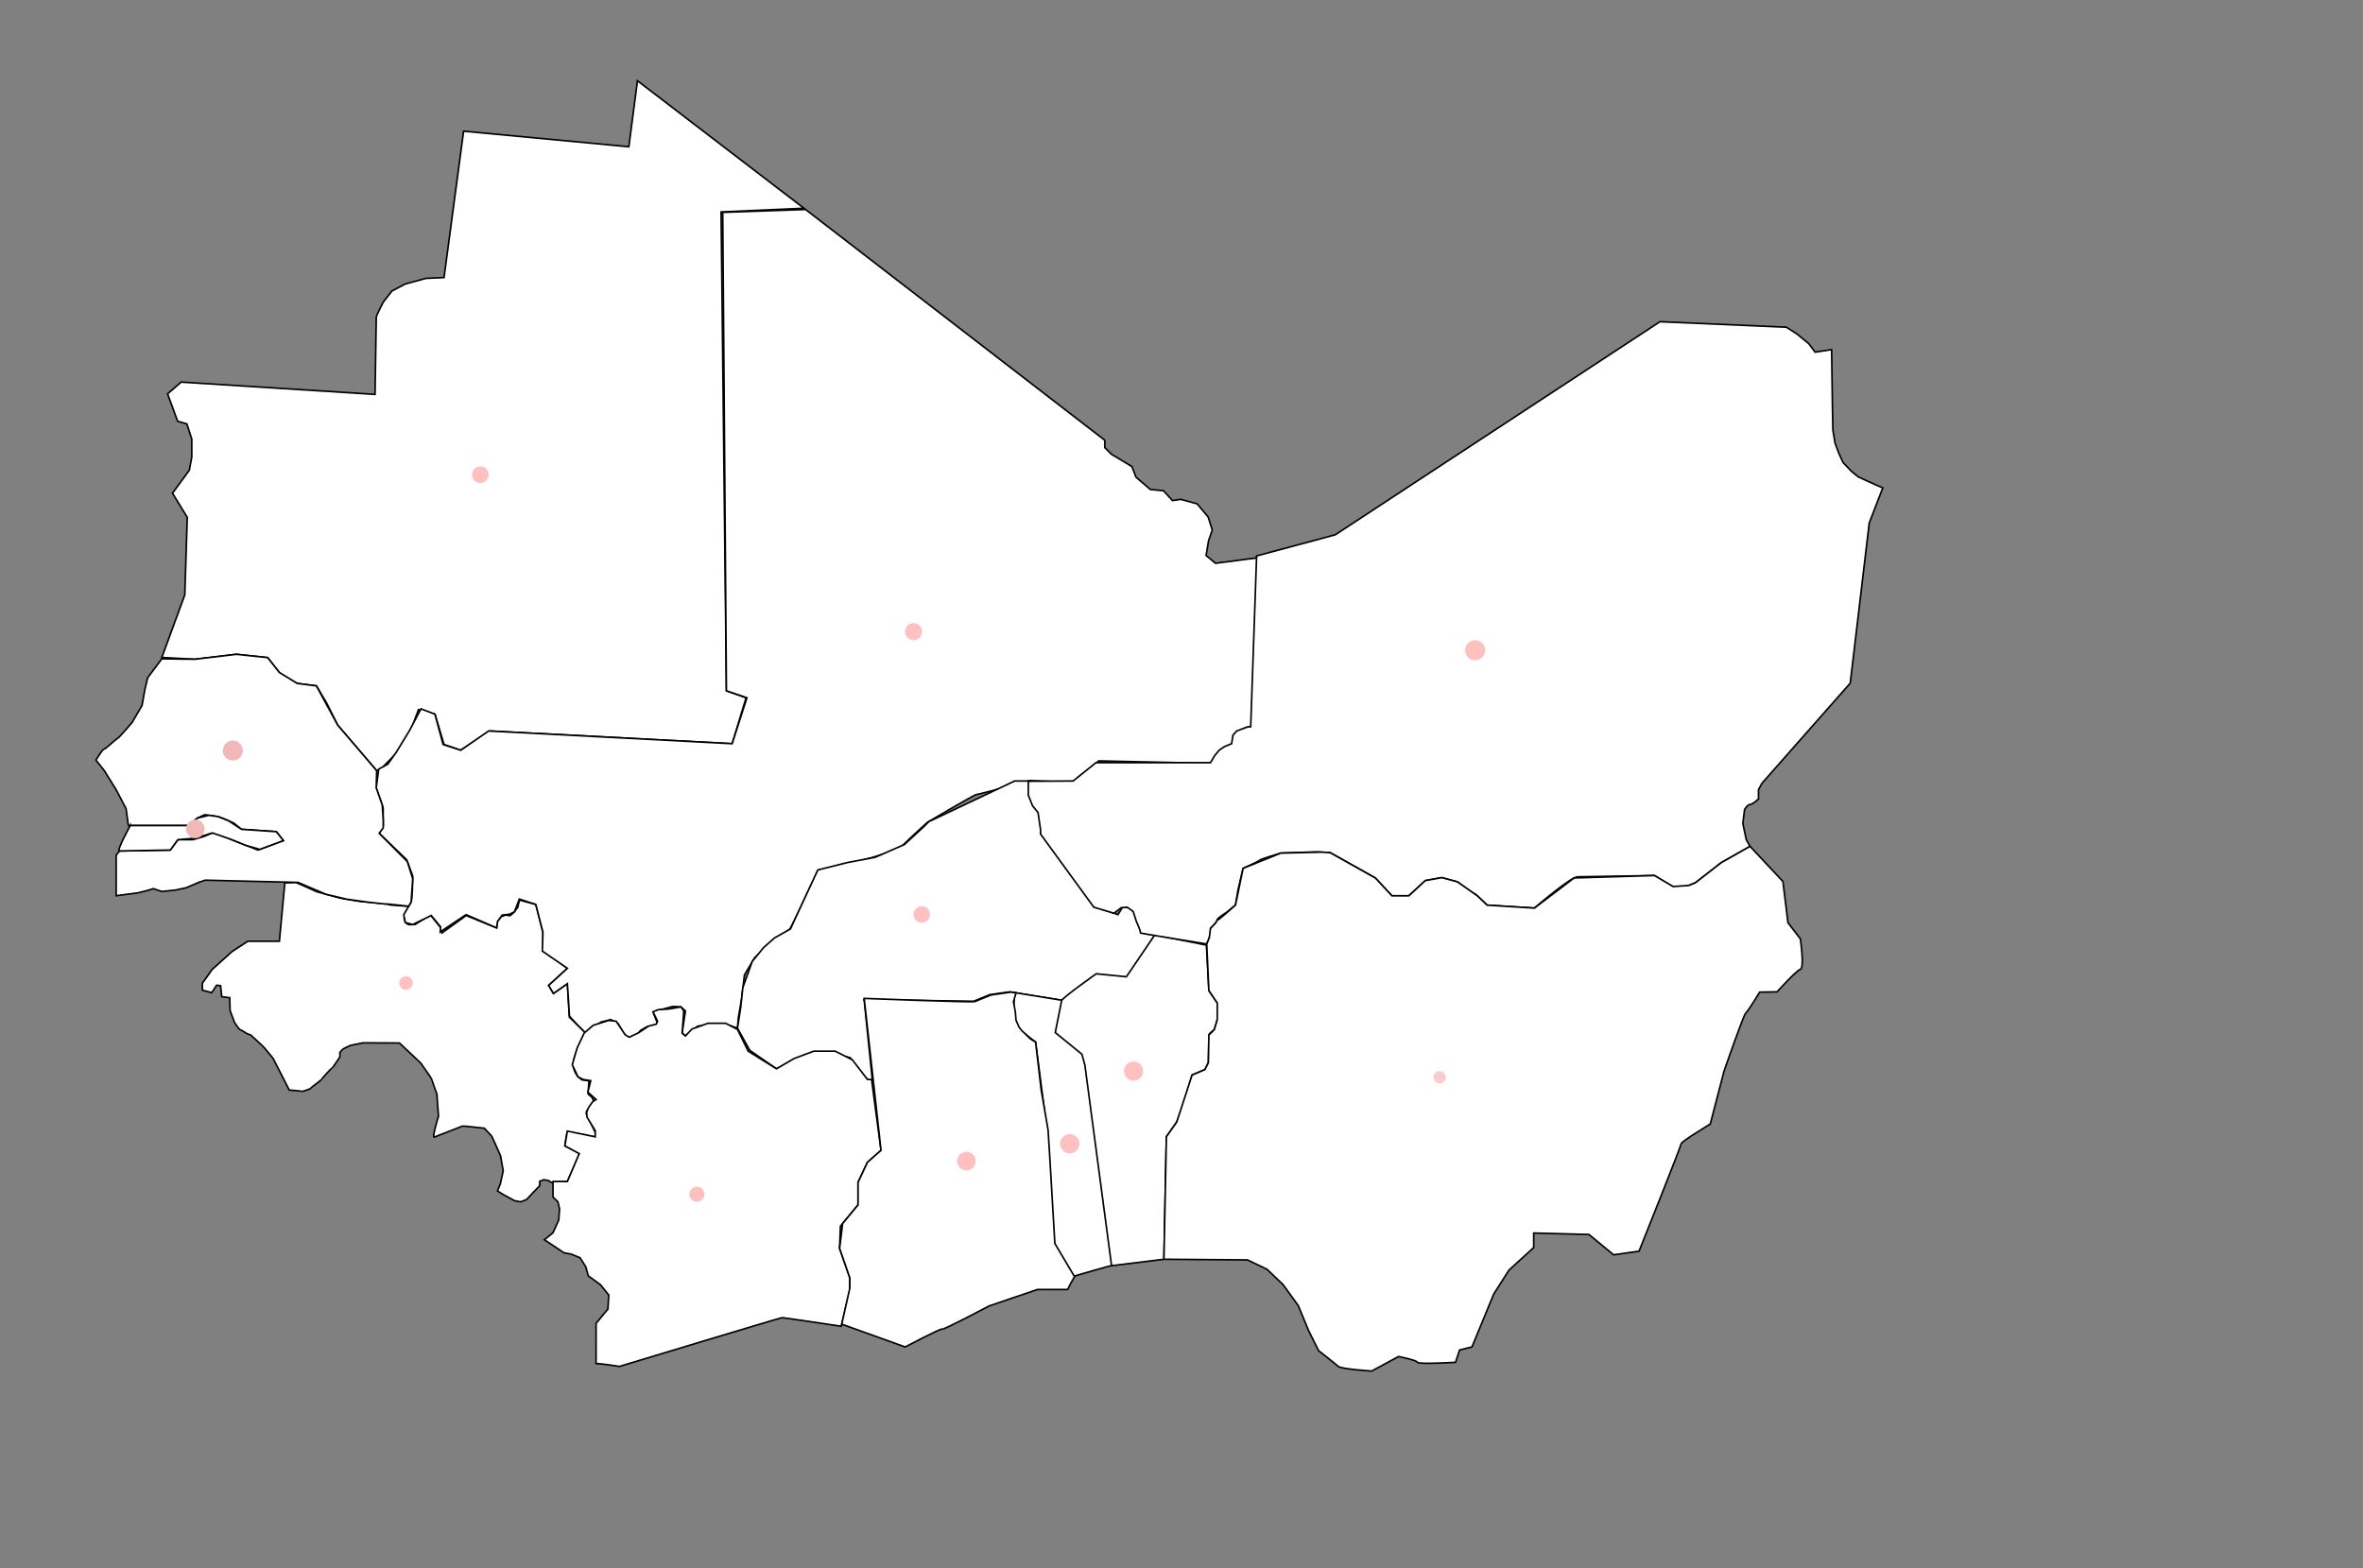 <?xml version="1.0" encoding="utf-8"?>
<!-- Generator: Adobe Illustrator 16.0.0, SVG Export Plug-In . SVG Version: 6.00 Build 0)  -->
<!DOCTYPE svg PUBLIC "-//W3C//DTD SVG 1.1//EN" "http://www.w3.org/Graphics/SVG/1.1/DTD/svg11.dtd">
<svg version="1.1" xmlns="http://www.w3.org/2000/svg" xmlns:xlink="http://www.w3.org/1999/xlink" x="0px" y="0px"
	 width="1453.074px" height="964.326px" viewBox="0 0 1453.074 964.326" style="enable-background:new 0 0 1453.074 964.326;"
	 xml:space="preserve">
<rect x="0" y="0" width="1453.074" height="964.326" fill="#808080" stroke="none"/>
<g id="AfriqueOuest">
	<g id="GN">
		<path style="fill:#FFFFFF;stroke:#000000;stroke-miterlimit:10;" d="M175.151,542.996l-3.341,35.842h-19.44l-9.72,6.379
			L130.5,596.15l-6.075,8.506v4.252l5.771,1.52l3.038-4.557l2.43,0.305l0.681,6.736l4.933,0.658l0.219,7.893l2.74,7.344
			c0,0,2.851,4.385,3.398,4.385s3.946,2.303,3.946,2.303l2.74,1.096c0,0,6.796,6.357,7.235,6.688
			c0.438,0.328,6.358,7.563,6.358,7.563l9.976,19.514c0,0,7.454,0.547,7.783,0.766c0.329,0.221,5.372-1.533,5.372-1.863
			c0-0.328,6.687-5.15,6.687-5.48c0-0.328,6.248-7.125,6.577-7.125s4.714-6.688,4.714-6.688v-2.85l1.863-1.973
			c0,0,4.275-2.193,4.823-2.303s7.564-1.535,7.564-1.535l22.362,0.111l13.044,12.277c0,0,6.687,9.426,6.687,9.756
			c0,0.328,3.289,9.316,3.289,9.316l0.986,13.703c0,0-4.166,13.375-2.631,12.826s16.991-6.688,17.43-6.797
			s13.374,1.314,13.374,1.314l4.604,4.934l5.371,11.949l1.645,9.316l-1.754,8.002l-1.754,4.385l3.508,2.193l7.016,3.836l3.836,0.658
			l3.508-1.426l8.112-8.549v-2.631l2.412-0.988l2.741,0.439l1.973,1.205l9.866-0.547c0,0,8.002-17.648,7.454-17.648
			s-8.989-4.275-8.989-4.275s1.096-8.33,1.535-8.441c0.438-0.109,17.648,3.07,17.648,3.07v-1.865l-6.029-12.496l0.219-1.645
			l3.398-4.055l0.987-1.863l-0.987-2.412l-2.521-2.193l0.548-8.111l-4.275-0.549l-2.521-1.973l-1.754-2.74l-1.096-3.18l0.438-4.932
			l1.864-5.811l2.521-5.152l2.85-5.041l-10.085-9.758l-1.206-20.607l-8.55,6.029l-2.96-4.934l11.51-10.523l-14.908-11.4
			l-0.11-10.742l-4.385-17.15l-10.085-2.691l-0.986,4.385l-2.083,2.852c0,0-2.521,2.41-2.85,2.41s-2.631-0.438-2.631-0.438
			l-2.74,1.096l-2.192,2.85l-0.548,3.947l-18.745-7.564l-14.908,10.742l-0.548-3.068l-6.577-8.111l-9.317,5.918l-4.056,0.111
			l-1.973-1.316l-0.767-2.74l0.767-2.85l2.96-4.385c0,0-13.593-0.646-13.703-1.146c-0.109-0.498-16.991-1.814-16.991-1.814
			l-12.387-2.082l-14.141-3.836l-9.866-4.385l-3.179-1.426L175.151,542.996z"/>
	</g>
	<g id="MR">
		<path style="fill:#FFFFFF;stroke:#000000;stroke-miterlimit:10;" d="M103.063,242.203l6.176,16.844l5.663,1.637l3.025,9.329
			v11.093l-1.513,8.068l-10.337,14.119l9.077,14.875l-1.513,47.652l-14.123,38.496l20.426,1.087l25.464-3.025l19.162,2.017
			c0,0,7.377,9.617,8.068,10.085s10.085,5.799,10.085,5.799l11.85,1.513l6.303,10.588l6.777,13.551l23.982,28.049l2.773-1.26
			l10.337-10.59c0,0,9.077-15.127,9.077-15.883s3.529-9.833,3.529-9.833l10.085,2.773l5.608,18.658l10.275,3.529l17.901-11.85
			l149.006,7.817l8.572-28.239l-12.104-4.286l-3.277-294.477l50.93-2.269L391.985,49.662l-5.293,40.592l-101.606-9.581
			l-12.041,90.009l-11.155,0.504l-12.858,3.529L240.964,179l-5.295,6.808c0,0-4.286,8.32-4.286,9.076
			c0,0.757-0.756,47.652-0.756,47.652l-119.254-7.564L103.063,242.203z"/>
	</g>
	<g id="ML">
		<path style="fill:#FFFFFF;stroke:#000000;stroke-miterlimit:10;" d="M495.358,128.826l-50.93,1.766l2.268,294.224l12.607,4.287
			l-9.076,28.238l-149.762-7.817l-17.145,11.85l-10.84-3.531l-5.043-18.656l-8.571-3.278l-7.06,13.362l-8.32,13.615l-5.042,7.059
			l-5.546,3.025l-1.552,11.537l4.253,12.15l0.072,11.107l-2.502,4.688l16.874,16.238l3.782,10.084c0,0-0.195,14.352-1.009,15.885
			c-0.814,1.531-4.538,7.816-4.538,7.816l0.977,4.836l4.569,1.246l11.346-5.578l5.799,7.059l-0.252,3.025l15.884-10.588
			l18.779,8.125l0.548-3.947l2.859-3.926l4.538-0.506l3.016-1.486l3.035-7.842l10.119,3.297l4.385,17.15l-0.386,11.57l15.404,10.572
			l-11.51,10.523l2.96,4.934l8.55-6.029c0,0,1.267,18.559,1.236,19.584c-0.031,1.023,10.054,10.781,10.054,10.781l9.36-6.748
			l6.051-1.514l4.538,2.521l3.278,5.74l3.025,3.59h3.277l4.285-5.295l4.035-2.27l5.799-0.756l0.252-1.766l-2.27-5.799l2.018-1.512
			l2.521-0.506l7.311-2.016l5.043,0.252l2.773,2.521l-2.018,13.613l2.018,1.766l7.563-6.051l10.842-1.262l8.572,0.758l5.043,1.764
			l0.504-6.303l2.018-11.598l1.764-14.875l6.305-10.59l10.336-9.58c0,0,9.834-6.807,11.094-7.816
			c1.26-1.008,16.893-35.045,16.893-35.045l32.777-8.822c0,0,18.656-5.547,18.656-6.303c0-0.758,16.389-15.633,16.389-15.633
			s28.994-17.145,30.253-17.145c1.262,0,33.029-8.572,33.029-8.572l26.725,1.262l15.381-13.363l69.838,1.514l2.27-4.791l6.051-4.285
			l4.789-1.514v-4.791l3.277-4.538l4.791-2.27l4.035-0.252l3.781-104.127l-26.979,3.53l-5.799-4.79l1.514-9.076l2.27-6.557
			l-2.52-8.068l-6.809-8.067l-10.084-2.773l-5.043,0.757l-5.547-6.052l-8.068-0.757l-8.824-7.563l-2.521-6.556l-12.605-7.563
			l-4.035-4.034v-4.538L495.358,128.826z"/>
	</g>
	<g id="BF">
		<path style="fill:#FFFFFF;stroke:#000000;stroke-miterlimit:10;" d="M453.504,632.309l7.568,13.615l16.389,11.346l17.9-8.824
			l16.389-0.756l11.092,2.773l5.799,8.572l5.547,5.547h2.27l-5.043-49.67l68.074,1.01l9.833-4.035l12.354-1.764l32.775,5.295
			l20.422-15.633c0,0,19.414,2.018,20.17,1.766c0.758-0.252,15.129-26.725,15.129-26.725l-7.816-1.262l-1.262-8.068l-4.285-6.555
			l-2.27-1.008h-4.285l-2.773,4.537l-12.859-4.537l-33.279-44.879l-0.758-12.857l-4.789-5.295l-0.504-4.539l-1.262-10.084h-10.084
			l-52.695,24.959l-2.521,2.521l-12.605,11.598l-17.9,7.816l-17.145,3.277l-18.178,4.539l-16.867,36.305l-9.834,5.547l-6.555,5.799
			l-7.061,8.572l-5.799,16.137l-1.26,11.85L453.504,632.309z"/>
	</g>
	<g id="CI">
		<path style="fill:#FFFFFF;stroke:#000000;stroke-miterlimit:10;" d="M366.545,838.543c3.512,0,14.352,1.764,14.352,1.764
			s99.086-30.002,100.094-30.002s36.307,5.295,36.307,5.295l5.293-22.188v-7.564l-6.303-18.152l0.504-13.615l10.842-13.109v-13.867
			l5.799-12.354l8.32-7.313l-5.799-43.617h-2.527l-9.322-12.102l-10.59-5.295h-13.109l-12.102,4.537l-10.842,6.309l-17.396-10.846
			l-6.561-13.363l-7.307-3.781h-10.842l-9.832,3.529l-4.039,4.291l-2.018-1.766l1.014-13.619l-1.77-2.516l-7.055,1.256l-7.059,0.504
			l-3.027,1.26l2.773,5.801l-0.756,1.764l-4.791,1.262l-6.051,4.033l-5.799,2.773l-2.521-1.514l-5.545-8.318l-4.539-0.506
			l-9.581,3.025l-5.547,4.791l-4.286,9.076l-3.025,10.338l3.461,7.387l3.094,1.689l4.791,0.762l-1.765,7.055l5.061,4.537
			l-2.036,1.262l-2.521,3.529l-1.26,3.025l0.252,3.025l5.042,8.32v3.781l-17.145-3.529l-1.516,9.076l8.827,4.791l-7.292,17.133
			l-8.843,0.012v9.58l3.025,2.904l1.008,4.408l-0.504,6.807l-3.53,7.816l-5.295,4.285l12.102,8.068l4.286,0.756l5.547,2.27
			l3.53,5.547l1.513,5.547l7.563,5.547l5.043,6.303l-0.504,8.572l-7.293,8.824V838.543z"/>
	</g>
	<g id="TG">
		<path style="fill:#FFFFFF;stroke:#000000;stroke-miterlimit:10;" d="M530.664,614.724c1.711,0.025,68.074,1.01,68.074,1.01
			l9.834-4.035l12.354-1.764l3.094,0.5l29.682,4.795l-3.529,18.904l15.127,13.615l3.277,5.041l1.262,11.604
			c0,0,15.127,113.703,14.371,113.703c-0.758,0-24.205,6.807-24.205,6.807l-12.102-20.422c0,0-3.783-57.988-3.277-59.248
			c0.504-1.262-3.277-29.5-3.277-29.5l-4.531-34.868l-9.04-7.054l-2.565-3.207l-0.471-1.344l-0.721-2.059l-0.215-2.705l-0.438-5.486
			l0.153-2.014l0.499-6.563"/>
	</g>
	<g id="BJ">
		<path style="fill:#FFFFFF;stroke:#000000;stroke-miterlimit:10;" d="M652.854,615.242c1.822-2.734,21.264-16.402,21.264-16.402
			l18.527,1.822l17.527-25.836l31.68,6.396l1.52,27.943l5.164,7.594v10.328l-1.822,6.074c0,0-3.342,2.432-3.342,3.342
			c0,0.912-0.303,17.01-0.303,17.01l-2.127,4.252l-7.898,3.342l-5.467,18.529l-3.949,10.326l-6.379,9.113l-1.518,75.33
			l-32.197,3.947l-16.402-123.32l-1.822-6.684l-6.684-5.467l-9.719-7.898L652.854,615.242z"/>
	</g>
	<g id="NE">
		<path style="fill:#FFFFFF;stroke:#000000;stroke-miterlimit:10;" d="M632.334,480.439v8.58l2.6,6.5l3.381,4.16l1.559,10.658v2.602
			l32.76,44.977l12.354,3.676l4.545-3.414l3.641-0.262l3.639,2.602l1.91,5.979c0,0,3.289,7.279,2.51,7.279s40.818,6.76,40.818,6.76
			l2.34-5.709v-3.91c0,0,4.65-4.42,4.146-5.199c-0.506-0.779,5.734-4.68,5.734-4.68l5.459-4.42l1.561-9.359l3.119-13.26
			c0,0,9.441-4.16,10.051-4.939c0.609-0.781,13.09-4.42,13.09-4.42s21.318-0.781,22.098-0.781c0.781,0,8.32,0.521,8.32,0.521
			l18.199,10.139l9.619,5.459l10.141,10.92h10.398l10.141-9.359l10.139-1.82l9.621,2.602c0,0,9.359,7.02,10.139,7.02
			s8.061,7.279,8.061,7.279l29.119,1.82c0,0,22.357-19.238,26.516-19.238c4.16,0,47.318-0.779,47.318-0.779s10.66,6.76,11.439,6.76
			s8.061,0,8.061,0l5.719-2.34l15.859-12.352l17.68-10.008l-2.34-4.16l-2.08-9.879l1.039-8.58c0,0,1.822-3.119,3.381-3.119
			c1.561,0,5.199-3.381,5.199-3.381v-5.719l2.08-3.9l54.334-61.615l11.695-98.534l8.32-21.579l-3.643-1.555l-5.199-2.34l-6.24-2.86
			l-4.16-3.38l-5.199-5.46l-2.6-5.72l-2.34-6.239l-1.301-8.06l-0.26-13.52l-0.52-35.879l-10.139,1.56l-3.9-5.199l-7.279-5.98
			l-6.5-4.159l-77.738-3.38l-199.67,131.035l-48.357,13l-3.641,105.038c0,0-0.971-0.11-2.436,0.335s-6.145,2.265-6.145,2.265
			l-2.34,2.601l-0.779,5.199l-4.42,1.82l-3.119,2.08l-2.861,3.379l-2.6,4.42l-70.455,0.004l-14.039,11.26L632.334,480.439z"/>
	</g>
	<g id="SN">
		<path style="fill:#FFFFFF;stroke:#000000;stroke-miterlimit:10;" d="M99.518,405.139l20.426,0.264l25.464-3.025l19.162,2.017
			l7.174,9.108l10.979,6.775l11.85,1.513l13.08,24.139l23.982,28.049l-0.291,10.527l3.716,10.618l0.587,9.365v4.632l-2.481,3.33
			l17.297,17.367l3.329,10.583l-0.979,14.257l-1.496,2.633c0,0-14.708-1.605-13.758-1.354s-11.449-1.185-11.449-1.185l-12.919-1.777
			l-12.906-3.082l-17.054-7.247l-57.06-1.374l-4.055,1.374l-7.531,3.26l-6.662,1.448l-8.407,0.869l-5.206-1.738l-3.765,1.159
			l-5.793,1.448L71.43,550.83v-6.082v-8.979v-9.848l2.027-2.606l31.282-0.579l4.634-6.373h9.269l6.952-2.027l6.083-2.606
			l5.213,2.317l9.848,4.055l11.875,4.635l15.641-5.793l-4.344-5.504l-21.434-1.448l-4.634-3.765l-5.793-2.607l-4.055-1.448
			l-8.11-1.158l-4.345,2.027l-5.503,4.635H78.961l-1.448-10.428L71.43,485.66l-7.241-11.682l-5.214-6.565
			c0,0,4.056-6.662,4.924-6.662s7.53-6.373,8.399-6.662s8.979-9.848,8.979-9.848l6.083-10.427l1.738-9.848l1.738-7.241
			L99.518,405.139z"/>
	</g>
	<g id="GM">
		<path style="fill:#FFFFFF;stroke:#000000;stroke-miterlimit:10;" d="M80.12,507.674c0,0-8.7,15.679-6.662,15.641
			s31.282-0.579,31.282-0.579l4.634-6.373l10.717-0.868l10.467-3.286c0,0,10.178,3.422,11.417,3.932s8.829,3.549,9.374,3.761
			s8.378,2.423,8.378,2.423l14.527-5.381l-4.344-5.504l-21.434-1.448l-8.019-5.288l-6.463-2.532l-5.515-0.787l-6.94,1.656
			l-4.254,3.583l-1.249,1.052H80.12z"/>
	</g>
	<g id="GH">
		<path style="fill:#FFFFFF;stroke:#000000;stroke-miterlimit:10;" d="M531.415,613.984c0,0,66.548,2.563,68.074,1.938
			s9.833-4.035,9.833-4.035l12.354-1.764l3.094,0.5l-1.567,5.397l1.158,6.232l0.409,5.138l1.919,4.312l1.838,2.298l5.104,4.865
			l3.186,2l3.425,29.318l4.229,24.564l0.947,14.834l3.236,55.088l12.102,20.422l-2.505,4.418l-1.737,3.476h-2.607h-2.606h-2.392
			h-10.932l-14.482,4.924l-15.292,5.214c0,0-27.865,14.771-28.734,14.192s-22.882,11.007-22.882,11.007l-38.979-14.012l4.985-22.194
			v-6.269l-6.303-18.152l1.877-15.275l9.469-11.449v-13.867l5.799-12.354l8.32-7.313L531.415,613.984z"/>
	</g>
	<g id="NG">
		<path style="fill:#FFFFFF;stroke:#000000;stroke-miterlimit:10;" d="M715.73,774.406l1.518-75.33l6.379-9.113l9.416-28.855
			l7.898-3.342l2.127-4.252l0.303-17.01l3.342-3.342l1.822-6.074V616.76l-5.164-7.594l-1.322-28.631l1.577-3.848l0.763-5.771
			l3.262-3.464c0,0,1.77-3.471,0.885-1.735s11.193-9.1,11.193-9.1l4.68-22.619l23.141-9.359l25.068-0.616l5.35,0.356l27.818,15.598
			l10.141,10.92h10.398l10.141-9.359l10.139-1.82l9.621,2.602l12.155,8.532l6.044,5.767l29.119,1.82l24.418-18.531l49.416-1.486
			l11.439,6.76l9.642-0.646l4.138-1.693l15.859-12.352l17.68-10.008l20.214,21.561l3.127,25.411l7.595,9.883
			c0,0,2.681,17.869,0,18.763s-14.296,13.837-14.296,13.837l-10.722,0.188c0,0-7.148,11.886-8.488,12.779
			s-13.402,35.784-13.402,35.784l-8.488,32.568c0,0-17.87,10.773-17.87,12.088s-25.911,66.093-25.911,66.093l-15.636,2.234
			l-15.189-12.509l-33.953-0.894v8.935l-15.189,13.85l-9.382,14.742l-13.402,32.528l-7.595,1.871l-2.497,7.595
			c0,0-22.967,1.34-23.414,0s-11.615-3.573-11.615-3.573l-16.53,8.935c0,0-18.763-1.218-20.55-2.843s-12.063-9.666-12.063-9.666
			l-6.255-12.509l-6.254-15.189l-9.382-12.956l-9.828-9.382l-12.063-5.808L715.73,774.406z"/>
	</g>
</g>
<g id="AfriqueOuestCenter">
	<g id="BF_1_">
		<circle style="fill:#FFC0C0;" cx="566.841" cy="562.371" r="5.081"/>
	</g>
	<g id="BJ_1_">
		<circle style="fill:#FFC0C0;" cx="697.096" cy="658.687" r="5.896"/>
	</g>
	<g id="TG_1_">
		<circle style="fill:#FFC0C0;" cx="657.83" cy="703.343" r="5.924"/>
	</g>
	<g id="GH_1_">
		<circle style="fill:#FFC0C0;" cx="594.26" cy="714.051" r="5.74"/>
	</g>
	<g id="CI_1_">
		<circle style="fill:#FFC0C0;" cx="428.541" cy="734.418" r="4.666"/>
	</g>
	<g id="GN_1_">
		<circle style="fill:#FFC0C0;" cx="249.639" cy="604.508" r="4.154"/>
	</g>
	<g id="ML_1_">
		<circle style="fill:#FFC0C0;" cx="561.761" cy="388.44" r="5.251"/>
	</g>
	<g id="MR_1_">
		<circle style="fill:#FFC0C0;" cx="295.354" cy="291.902" r="5.141"/>
	</g>
	<g id="GM_1_">
		<circle style="fill:#F2B8B8;" cx="120.09" cy="509.767" r="5.727"/>
	</g>
	<g id="SN_1_">
		<circle style="fill:#F2B8B8;" cx="143.185" cy="461.551" r="6.169"/>
	</g>
	<g id="NE_1_">
		<circle style="fill:#FFC0C0;" cx="907.116" cy="399.86" r="6.169"/>
	</g>
	<g id="NG_1_">
		<circle style="fill:#FFCACD;" cx="885.26" cy="662.484" r="3.797"/>
	</g>
</g>
</svg>
